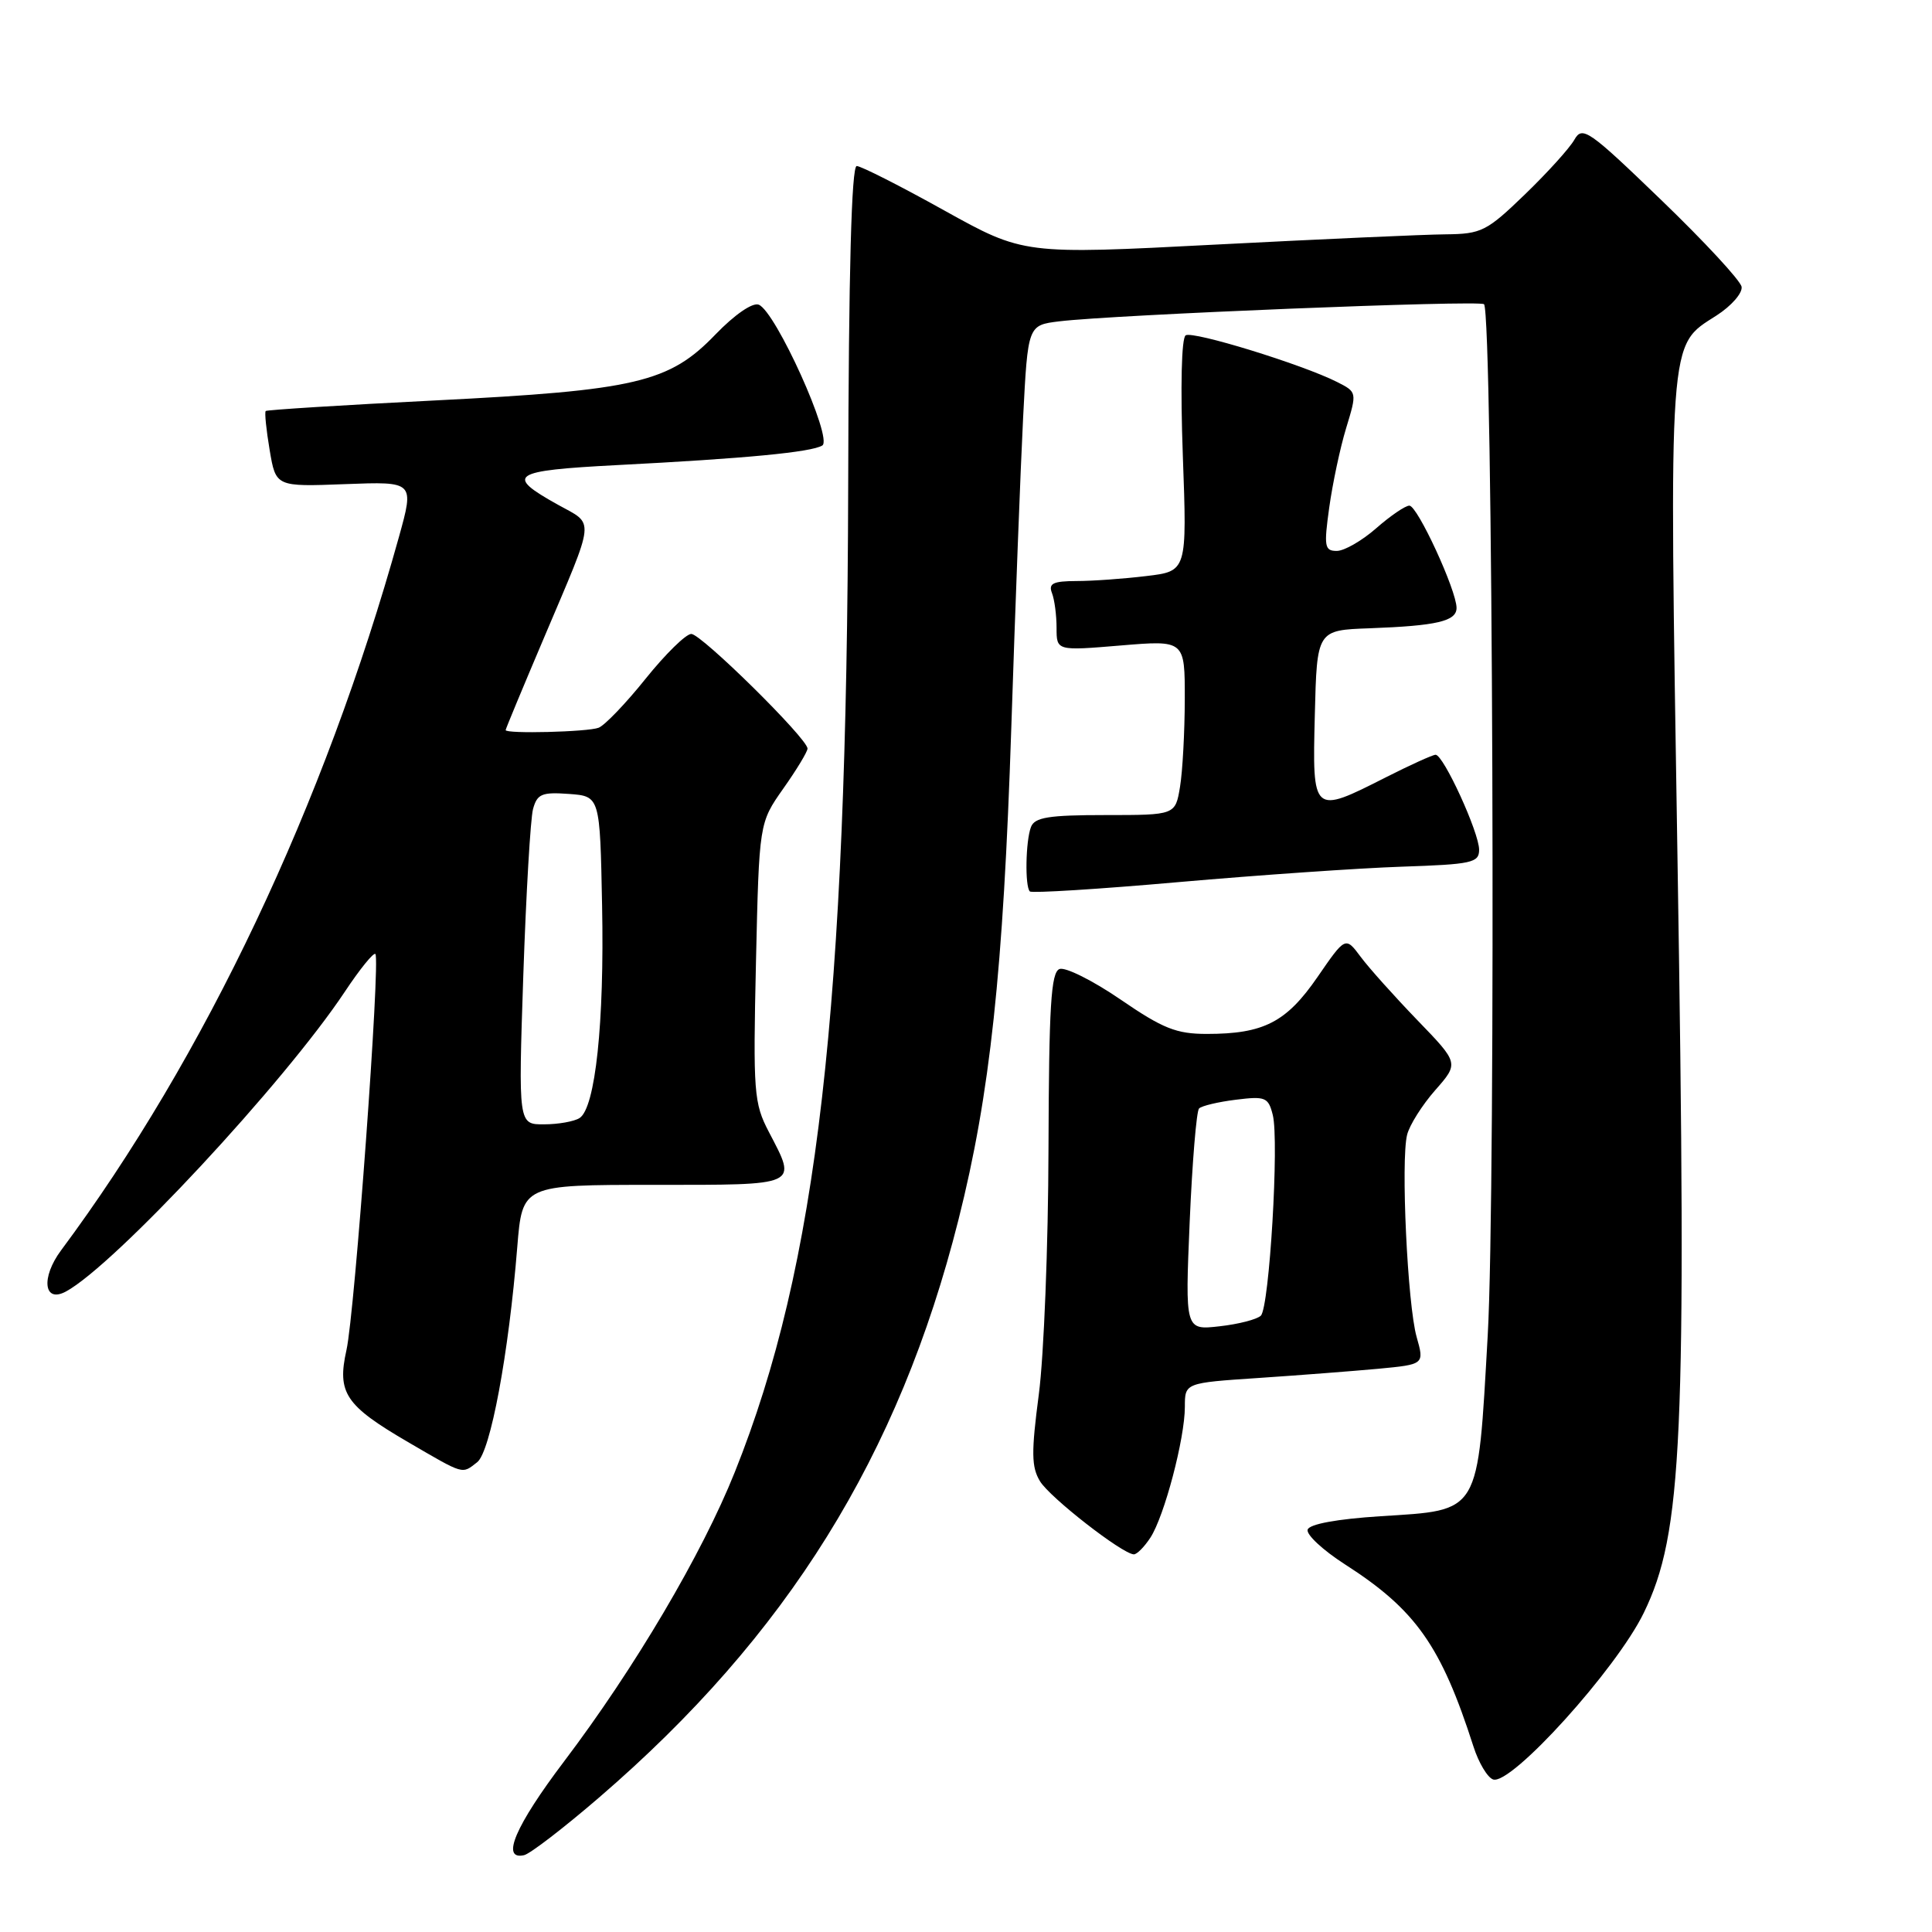 <?xml version="1.0" encoding="UTF-8" standalone="no"?>
<!DOCTYPE svg PUBLIC "-//W3C//DTD SVG 1.1//EN" "http://www.w3.org/Graphics/SVG/1.1/DTD/svg11.dtd" >
<svg xmlns="http://www.w3.org/2000/svg" xmlns:xlink="http://www.w3.org/1999/xlink" version="1.1" viewBox="0 0 256 256">
 <g >
 <path fill="currentColor"
d=" M 79.37 238.19 C 104.31 216.72 119.11 192.94 127.00 161.63 C 131.19 145.02 132.94 128.69 134.00 96.50 C 134.52 80.55 135.23 62.01 135.57 55.30 C 136.20 43.09 136.20 43.09 140.35 42.58 C 147.59 41.70 196.07 39.74 196.64 40.31 C 197.82 41.48 198.23 157.72 197.13 176.96 C 195.77 200.86 196.25 200.06 182.89 200.91 C 177.15 201.28 173.51 201.95 173.27 202.68 C 173.06 203.33 175.27 205.39 178.19 207.27 C 187.60 213.30 190.95 218.06 195.24 231.42 C 195.93 233.58 197.11 235.55 197.85 235.79 C 200.24 236.58 214.18 221.17 217.80 213.73 C 222.95 203.17 223.51 190.74 222.28 114.00 C 221.16 43.78 221.01 45.94 227.44 41.81 C 229.42 40.54 230.91 38.83 230.77 38.00 C 230.62 37.17 225.83 32.00 220.12 26.50 C 210.51 17.23 209.67 16.65 208.62 18.50 C 208.01 19.60 205.06 22.86 202.07 25.75 C 197.00 30.65 196.30 31.00 191.57 31.05 C 188.78 31.07 175.06 31.69 161.07 32.41 C 135.64 33.73 135.64 33.73 125.09 27.87 C 119.29 24.64 114.08 22.00 113.52 22.00 C 112.83 22.00 112.45 35.99 112.39 64.25 C 112.22 133.68 108.32 167.71 97.37 195.05 C 93.04 205.89 84.08 221.06 74.74 233.40 C 68.28 241.94 66.32 246.52 69.44 245.82 C 70.23 245.65 74.70 242.21 79.37 238.19 Z  M 152.43 203.75 C 154.28 200.92 157.00 190.60 157.00 186.41 C 157.00 183.24 157.00 183.24 166.75 182.59 C 172.11 182.23 179.25 181.68 182.62 181.37 C 188.74 180.79 188.74 180.79 187.71 177.15 C 186.50 172.88 185.60 153.73 186.45 150.36 C 186.77 149.08 188.44 146.43 190.17 144.46 C 193.32 140.88 193.32 140.88 187.82 135.19 C 184.80 132.06 181.41 128.28 180.30 126.79 C 178.28 124.08 178.28 124.08 174.57 129.47 C 170.44 135.46 167.44 137.00 159.91 137.00 C 155.87 137.00 154.09 136.29 148.46 132.43 C 144.79 129.92 141.16 128.11 140.39 128.40 C 139.26 128.84 138.99 133.28 138.93 152.22 C 138.90 165.02 138.32 179.66 137.65 184.75 C 136.64 192.45 136.66 194.39 137.81 196.28 C 139.12 198.43 148.66 205.87 150.23 205.96 C 150.63 205.98 151.62 204.99 152.43 203.75 Z  M 63.23 193.75 C 64.98 192.39 67.40 179.44 68.54 165.25 C 69.21 157.00 69.21 157.00 86.60 157.00 C 106.07 157.00 105.64 157.20 101.88 149.99 C 99.89 146.18 99.78 144.77 100.17 127.48 C 100.59 109.04 100.59 109.04 103.79 104.49 C 105.56 101.99 107.00 99.60 107.00 99.19 C 107.00 97.87 92.93 84.00 91.60 84.00 C 90.89 84.00 88.17 86.67 85.55 89.93 C 82.94 93.19 80.13 96.12 79.32 96.43 C 77.87 96.99 67.00 97.26 67.00 96.74 C 67.00 96.59 69.29 91.08 72.09 84.49 C 78.98 68.24 78.84 69.61 73.91 66.87 C 66.85 62.94 67.73 62.36 81.72 61.63 C 98.85 60.75 107.51 59.92 108.96 59.03 C 110.40 58.13 102.77 41.23 100.53 40.37 C 99.71 40.06 97.35 41.68 94.81 44.31 C 88.68 50.69 84.31 51.72 57.66 53.06 C 45.47 53.67 35.37 54.31 35.21 54.46 C 35.04 54.62 35.28 56.95 35.73 59.63 C 36.55 64.50 36.55 64.50 45.72 64.15 C 54.90 63.80 54.90 63.80 52.86 71.15 C 42.99 106.60 27.14 140.07 8.09 165.68 C 5.40 169.30 5.80 172.72 8.74 171.13 C 15.18 167.65 37.71 143.43 45.71 131.38 C 47.69 128.40 49.50 126.17 49.74 126.41 C 50.43 127.10 47.01 173.98 45.91 178.88 C 44.64 184.57 45.75 186.23 54.06 191.08 C 61.60 195.47 61.17 195.35 63.23 193.75 Z  M 185.74 114.84 C 195.03 114.53 195.99 114.32 195.99 112.60 C 196.00 110.33 191.26 99.99 190.22 100.01 C 189.82 100.02 186.85 101.37 183.61 103.01 C 173.91 107.93 173.89 107.91 174.22 94.75 C 174.50 83.50 174.50 83.50 181.50 83.25 C 190.41 82.92 193.00 82.31 193.00 80.55 C 193.00 78.23 187.82 67.00 186.75 67.00 C 186.21 67.00 184.23 68.35 182.35 70.00 C 180.47 71.65 178.12 73.00 177.13 73.00 C 175.51 73.00 175.41 72.42 176.13 67.25 C 176.57 64.09 177.57 59.35 178.37 56.73 C 179.82 51.96 179.82 51.96 177.16 50.61 C 172.54 48.28 158.09 43.83 157.11 44.43 C 156.55 44.78 156.40 51.21 156.73 60.35 C 157.29 75.69 157.29 75.69 151.89 76.33 C 148.93 76.69 144.76 76.99 142.64 76.99 C 139.54 77.00 138.90 77.31 139.39 78.58 C 139.73 79.45 140.00 81.53 140.00 83.20 C 140.00 86.24 140.00 86.24 148.50 85.53 C 157.00 84.82 157.00 84.82 156.99 92.66 C 156.98 96.97 156.70 102.19 156.36 104.25 C 155.74 108.00 155.74 108.00 146.48 108.00 C 138.95 108.00 137.10 108.30 136.61 109.58 C 135.90 111.43 135.79 117.46 136.46 118.12 C 136.71 118.37 145.59 117.82 156.21 116.88 C 166.82 115.95 180.11 115.03 185.74 114.84 Z  M 157.64 161.88 C 157.98 153.97 158.54 147.22 158.88 146.88 C 159.22 146.53 161.41 146.01 163.75 145.72 C 167.67 145.23 168.06 145.39 168.65 147.74 C 169.51 151.16 168.20 173.20 167.07 174.33 C 166.58 174.82 164.12 175.46 161.60 175.74 C 157.03 176.26 157.03 176.26 157.64 161.88 Z  M 69.34 129.25 C 69.71 118.39 70.29 108.46 70.63 107.20 C 71.18 105.20 71.80 104.94 75.38 105.20 C 79.50 105.50 79.50 105.50 79.78 120.00 C 80.09 135.51 78.89 146.82 76.79 148.15 C 76.08 148.60 73.97 148.98 72.09 148.98 C 68.68 149.00 68.68 149.00 69.34 129.25 Z "/>
</g>
</svg>